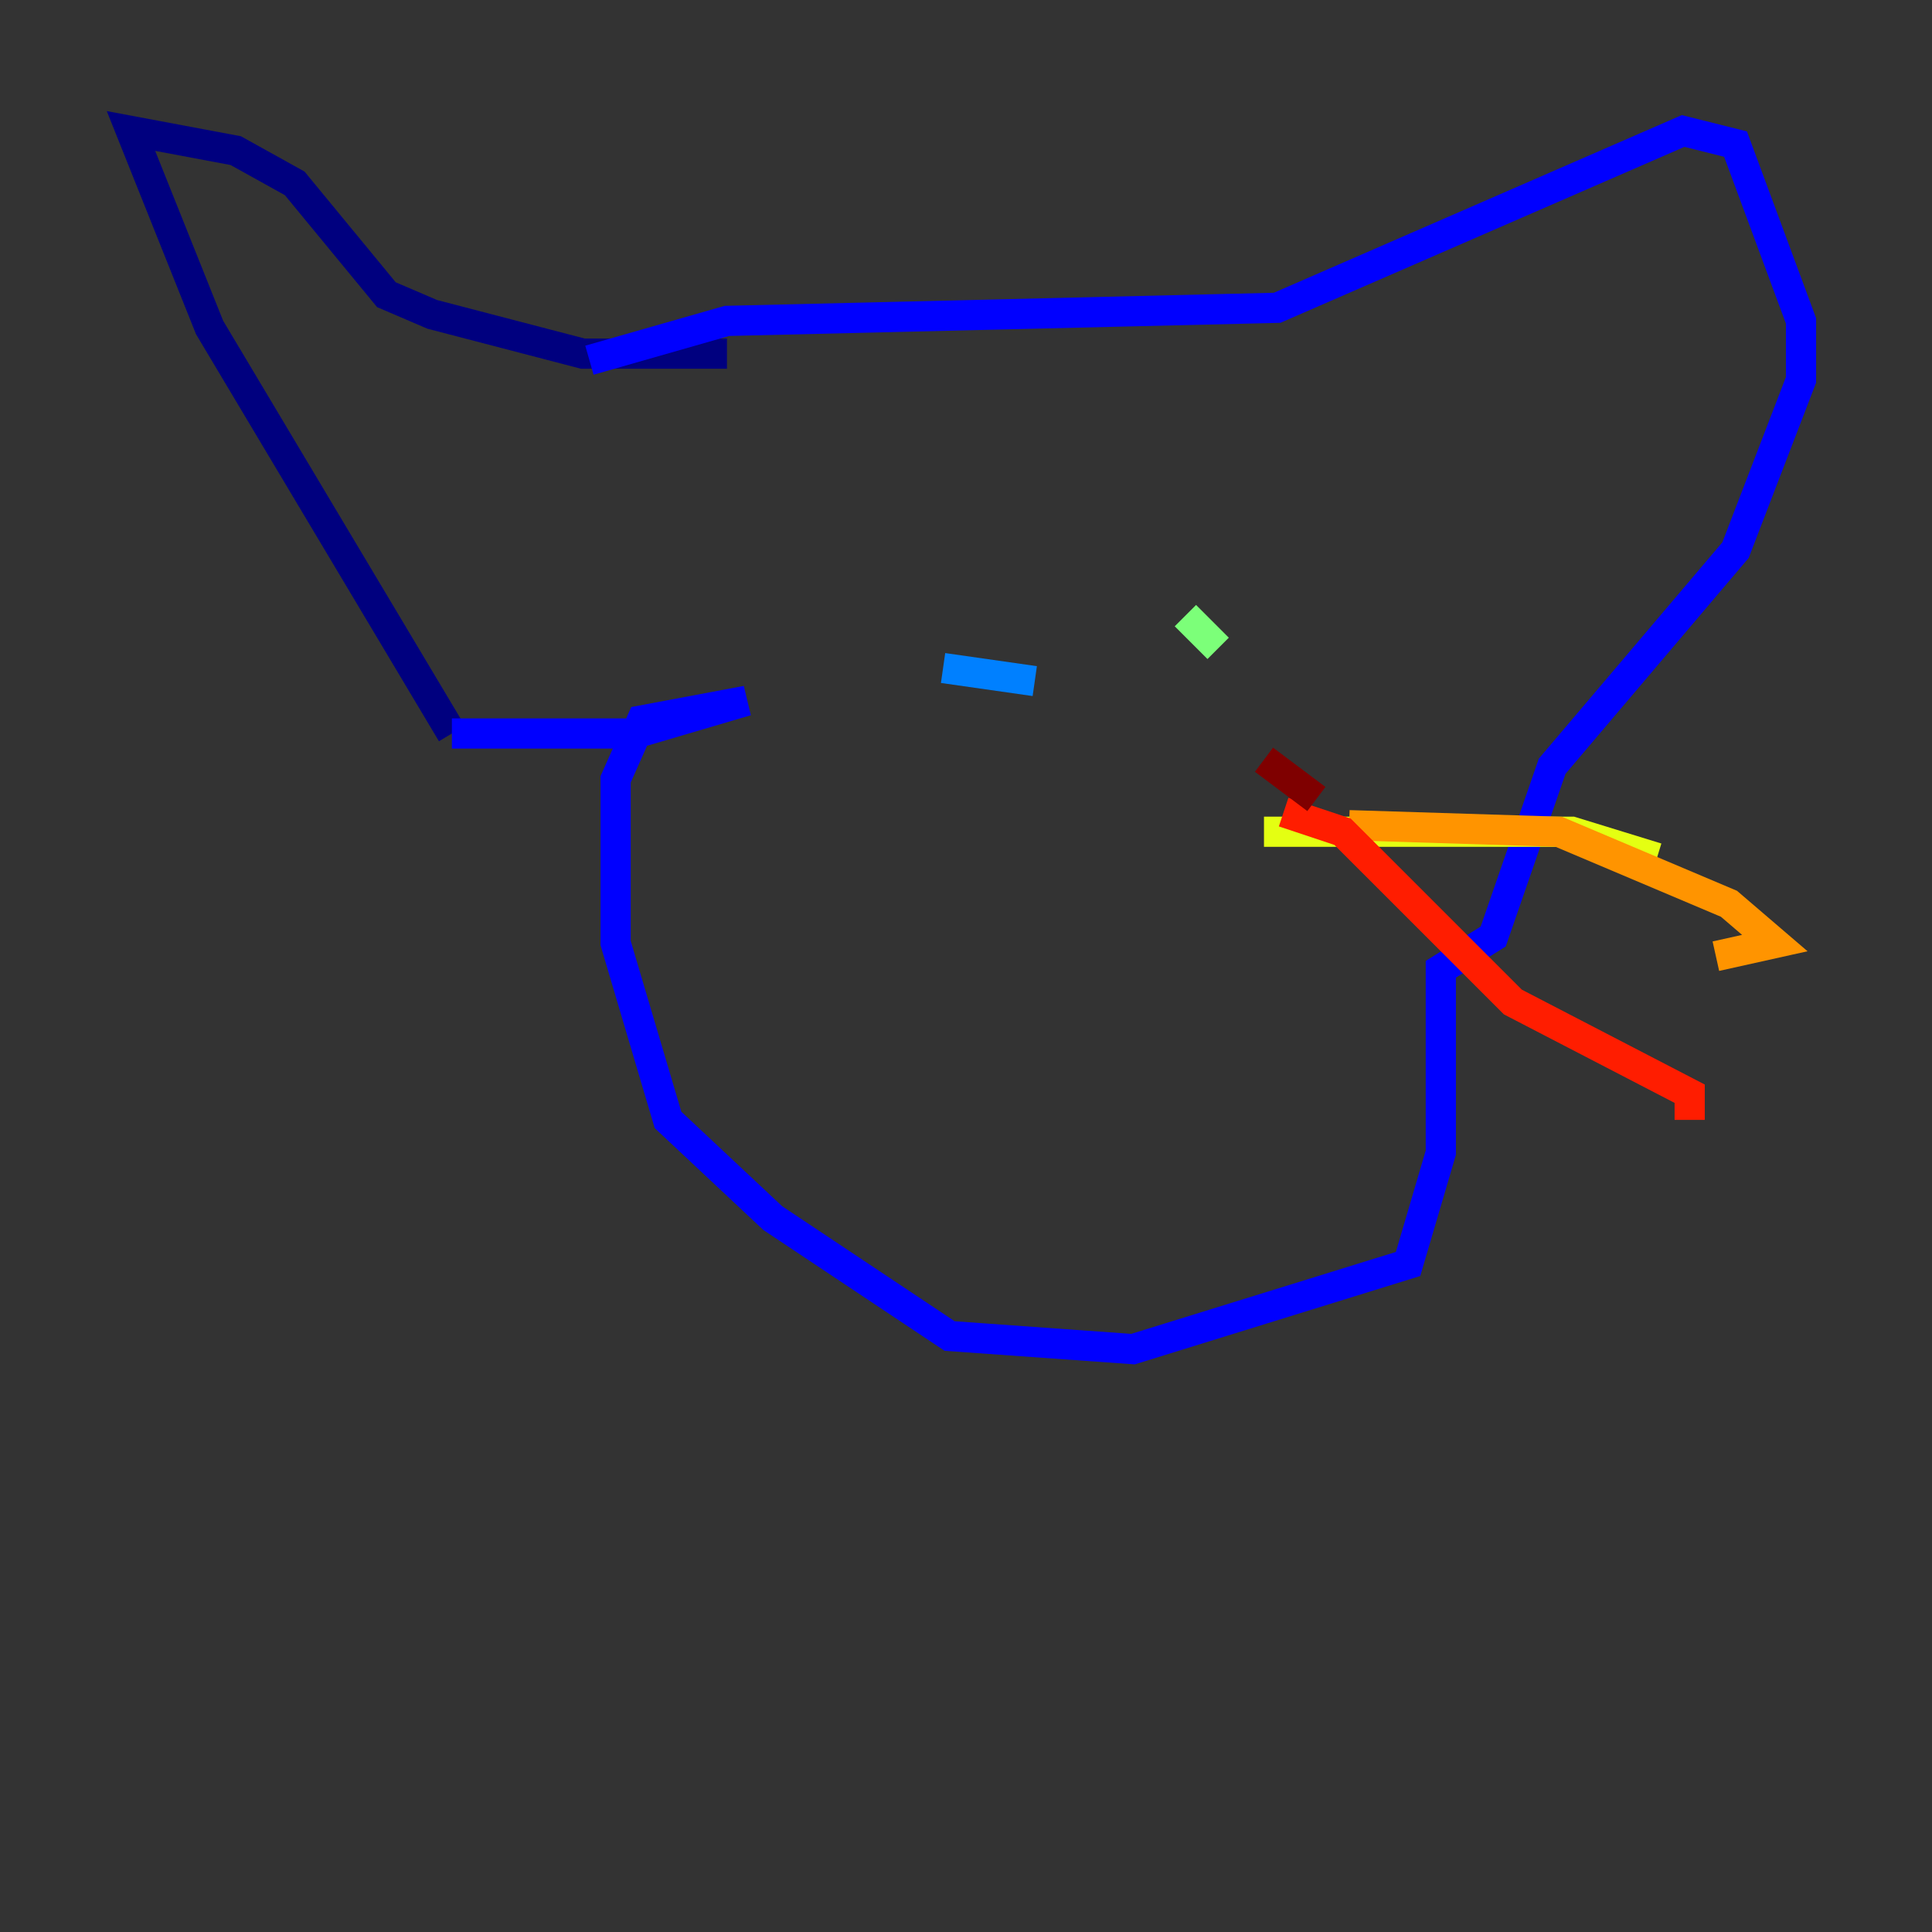 <?xml version="1.0" encoding="utf-8" ?>
<svg baseProfile="tiny" height="128" version="1.2" viewBox="0,0,128,128" width="128" xmlns="http://www.w3.org/2000/svg" xmlns:ev="http://www.w3.org/2001/xml-events" xmlns:xlink="http://www.w3.org/1999/xlink"><rect x="0" y="0" width="128" height="128" fill="#333333" stroke="none"/><defs /><polyline fill="none" points="48.163,23.43 38.617,23.43 28.637,20.827 25.6,19.525 19.525,12.149 15.62,9.98 8.678,8.678 13.885,21.695 29.939,48.597" stroke="#00007f" stroke-width="2" /><polyline fill="none" points="29.939,48.597 42.088,48.597 49.464,46.427 42.522,47.729 40.786,51.634 40.786,62.481 44.258,74.197 51.2,80.705 62.915,88.515 75.064,89.383 93.288,83.742 95.458,76.366 95.458,64.217 98.929,62.047 102.834,50.766 114.983,36.447 119.322,25.166 119.322,21.261 114.983,9.546 111.512,8.678 84.61,20.393 48.163,21.261 39.051,23.864" stroke="#0000ff" stroke-width="2" /><polyline fill="none" points="68.556,45.125 62.481,44.258" stroke="#0080ff" stroke-width="2" /><polyline fill="none" points="78.536,43.824 78.536,43.824" stroke="#15ffe1" stroke-width="2" /><polyline fill="none" points="78.536,40.786 80.705,42.956" stroke="#7cff79" stroke-width="2" /><polyline fill="none" points="83.742,55.105 104.136,55.105 109.776,56.841" stroke="#e4ff12" stroke-width="2" /><polyline fill="none" points="89.383,54.671 103.268,55.105 114.549,59.878 117.586,62.481 113.681,63.349" stroke="#ff9400" stroke-width="2" /><polyline fill="none" points="85.044,53.803 88.949,55.105 100.231,66.386 111.946,72.461 111.946,74.197" stroke="#ff1d00" stroke-width="2" /><polyline fill="none" points="83.742,50.332 87.214,52.936" stroke="#7f0000" stroke-width="2" /></svg>